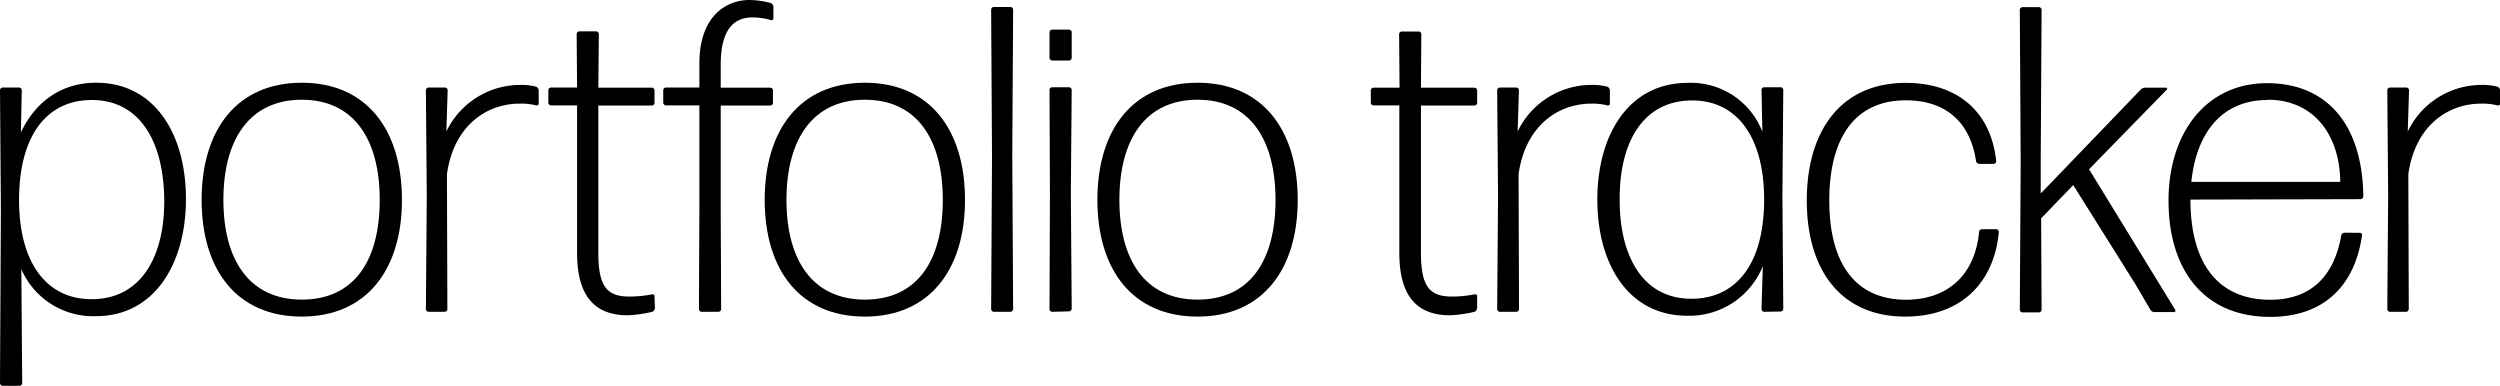 <svg id="e6fb0b2e-3b30-4d71-8b18-627699ac79b7" data-name="Layer 1" xmlns="http://www.w3.org/2000/svg"
    viewBox="0 0 344.45 53.16">
    <path
        d="M91,54.48A10.77,10.77,0,0,1,80.71,48l.12,15.72a.39.39,0,0,1-.36.36H78.13a.39.39,0,0,1-.36-.36l.12-24.06-.12-16.32a.39.39,0,0,1,.36-.36h2.28a.39.39,0,0,1,.36.36l-.12,5.82c2-4.2,5.52-6.84,10.38-6.84,8,0,12.36,7,12.36,16S99,54.48,91,54.48Zm-.6-2.34c6.9,0,10-6,10-13.44,0-7.8-3.06-14-10-14-5.94,0-9.9,4.56-10,13.44S84.13,52.14,90.37,52.14Z"
        transform="translate(-77.77 -10.92)" />
    <path
        d="M119.35,54.54c-8.94,0-13.8-6.42-13.8-16.08s4.86-16.14,13.8-16.14,13.8,6.48,13.8,16.14S128.23,54.54,119.35,54.54Zm0-2.34c7.2,0,10.74-5.34,10.74-13.74s-3.6-13.8-10.74-13.8-10.8,5.4-10.8,13.8S112.21,52.2,119.35,52.2Z"
        transform="translate(-77.77 -10.92)" />
    <path
        d="M136.81,53.88a.39.39,0,0,1-.36-.36l.12-15.6-.12-14.58a.39.39,0,0,1,.36-.36h2.28a.39.39,0,0,1,.36.36l-.18,5.7a11.29,11.29,0,0,1,10.14-6.42,8.39,8.39,0,0,1,2.22.24.6.6,0,0,1,.36.48V25.2a.26.26,0,0,1-.36.24,8.3,8.3,0,0,0-2.28-.24c-4.5,0-9.06,3-10,9.72l.06,18.6a.39.39,0,0,1-.36.36Z"
        transform="translate(-77.77 -10.92)" />
    <path
        d="M168,53.4a.6.6,0,0,1-.36.48,18.1,18.1,0,0,1-3.36.48c-4,0-7-2-7-8.58V25.44h-3.6a.39.39,0,0,1-.36-.36V23.34a.39.39,0,0,1,.36-.36h3.6l-.06-7.38a.39.39,0,0,1,.36-.36h2.34a.39.39,0,0,1,.36.36L160.21,23h7.38a.39.39,0,0,1,.36.36v1.74a.39.39,0,0,1-.36.36h-7.38V45.78c0,4.62,1.2,6,4.26,6a16.69,16.69,0,0,0,3.12-.3.26.26,0,0,1,.36.24Z"
        transform="translate(-77.77 -10.92)" />
    <path
        d="M177.07,39.72l.06,13.8a.39.39,0,0,1-.36.36h-2.34a.39.39,0,0,1-.36-.36l.06-13.8V25.44h-4.62a.39.39,0,0,1-.36-.36V23.34a.39.39,0,0,1,.36-.36h4.62v-3.3c0-6.54,3.66-8.7,6.78-8.76a11.78,11.78,0,0,1,3.06.42.6.6,0,0,1,.36.48v1.62a.26.26,0,0,1-.36.24,9.14,9.14,0,0,0-2.52-.36c-2.76,0-4.38,1.92-4.38,6.54V23h6.84a.39.39,0,0,1,.36.36v1.74a.39.39,0,0,1-.36.36h-6.84Z"
        transform="translate(-77.77 -10.92)" />
    <path
        d="M196.93,54.54c-8.94,0-13.8-6.42-13.8-16.08s4.86-16.14,13.8-16.14,13.8,6.48,13.8,16.14S205.81,54.54,196.93,54.54Zm0-2.34c7.2,0,10.74-5.34,10.74-13.74s-3.6-13.8-10.74-13.8-10.8,5.4-10.8,13.8S189.79,52.2,196.93,52.2Z"
        transform="translate(-77.77 -10.92)" />
    <path
        d="M214.69,53.88a.39.39,0,0,1-.36-.36l.12-21.06-.12-20.22a.39.39,0,0,1,.36-.36H217a.39.39,0,0,1,.36.36l-.12,20.1.12,21.18a.39.39,0,0,1-.36.36Z"
        transform="translate(-77.77 -10.92)" />
    <path
        d="M222.73,19.26a.39.39,0,0,1-.36-.36V15.36a.39.39,0,0,1,.36-.36h2.34a.39.39,0,0,1,.36.36V18.9a.39.39,0,0,1-.36.36Zm0,34.62a.39.39,0,0,1-.36-.36l.06-16-.06-14.22a.39.39,0,0,1,.36-.36h2.34a.39.39,0,0,1,.36.36l-.12,14.16.12,16a.39.39,0,0,1-.36.36Z"
        transform="translate(-77.77 -10.92)" />
    <path
        d="M242.77,54.54c-8.94,0-13.8-6.42-13.8-16.08s4.86-16.14,13.8-16.14,13.8,6.48,13.8,16.14S251.65,54.54,242.77,54.54Zm0-2.34c7.2,0,10.74-5.34,10.74-13.74s-3.6-13.8-10.74-13.8S232,30.06,232,38.46,235.63,52.2,242.77,52.2Z"
        transform="translate(-77.77 -10.92)" />
    <path
        d="M281.29,53.4a.6.6,0,0,1-.36.48,18.1,18.1,0,0,1-3.36.48c-4,0-7-2-7-8.58V25.44H267a.39.39,0,0,1-.36-.36V23.34A.39.39,0,0,1,267,23h3.6l-.06-7.38a.39.39,0,0,1,.36-.36h2.34a.39.39,0,0,1,.36.36L273.55,23h7.38a.39.39,0,0,1,.36.36v1.74a.39.39,0,0,1-.36.36h-7.38V45.78c0,4.62,1.2,6,4.26,6a16.69,16.69,0,0,0,3.12-.3.26.26,0,0,1,.36.24Z"
        transform="translate(-77.77 -10.92)" />
    <path
        d="M284.41,53.88a.39.39,0,0,1-.36-.36l.12-15.6-.12-14.58a.39.39,0,0,1,.36-.36h2.28a.39.39,0,0,1,.36.36l-.18,5.7A11.29,11.29,0,0,1,297,22.62a8.39,8.39,0,0,1,2.22.24.6.6,0,0,1,.36.48V25.2a.26.26,0,0,1-.36.24A8.3,8.3,0,0,0,297,25.2c-4.5,0-9.06,3-10,9.72l.06,18.6a.39.39,0,0,1-.36.36Z"
        transform="translate(-77.77 -10.92)" />
    <path
        d="M320.83,53.88a.39.39,0,0,1-.36-.36l.18-5.94a10.89,10.89,0,0,1-10.44,6.84c-8,0-12.36-7-12.36-16s4.38-16.08,12.42-16.08a10.57,10.57,0,0,1,10.32,6.72l-.12-5.76a.39.39,0,0,1,.36-.36h2.28a.39.39,0,0,1,.36.36l-.12,14.52.12,15.66a.39.39,0,0,1-.36.36Zm-10-1.8c5.94,0,9.9-4.5,10-13.32s-3.66-14-9.9-14c-6.9,0-10,5.94-10,13.44C300.85,45.9,303.91,52.08,310.81,52.08Z"
        transform="translate(-77.77 -10.92)" />
    <path
        d="M340.27,54.54c-8.82,0-13.56-6.36-13.56-16s4.74-16.2,13.62-16.2c7.5,0,11.82,4.32,12.48,10.8a.39.39,0,0,1-.36.36h-2a.51.51,0,0,1-.42-.36c-.78-5.4-4.2-8.4-9.66-8.4-7.2,0-10.56,5.4-10.56,13.8s3.36,13.62,10.5,13.68c6,0,9.6-3.6,10.14-9.36a.39.39,0,0,1,.36-.36h2a.39.39,0,0,1,.36.36C352.57,49.62,348.19,54.54,340.27,54.54Z"
        transform="translate(-77.77 -10.92)" />
    <path
        d="M372,50.1l-8.58-13.68L359,41l.06,12.6a.39.39,0,0,1-.36.36h-2.28a.39.39,0,0,1-.36-.36l.12-20.4-.12-20.94a.39.39,0,0,1,.36-.36h2.28a.39.39,0,0,1,.36.36l-.12,20.88v4.44l13.8-14.34a.92.92,0,0,1,.6-.24h2.88a.16.16,0,0,1,.12.24l-10.74,11,11.88,19.38a.2.2,0,0,1-.18.3h-2.7a.72.72,0,0,1-.54-.3Z"
        transform="translate(-77.77 -10.92)" />
    <path
        d="M402.91,43a.3.3,0,0,1,.3.36c-1,6.9-5.22,11.22-12.66,11.22-9.18,0-14-6.54-14-16s5.28-16.2,13.56-16.2S403.27,28.08,403.39,38a.39.39,0,0,1-.36.36l-23.46.06c0,8.7,3.72,13.8,11,13.8,5.7,0,8.82-3.36,9.78-8.88a.51.51,0,0,1,.42-.36Zm-12.72-18.3c-6.18,0-9.78,4.38-10.5,11.28h20.52C400.15,29.7,396.73,24.66,390.19,24.66Z"
        transform="translate(-77.77 -10.92)" />
    <path
        d="M407.05,53.88a.39.39,0,0,1-.36-.36l.12-15.6-.12-14.58a.39.39,0,0,1,.36-.36h2.28a.39.39,0,0,1,.36.36l-.18,5.7a11.29,11.29,0,0,1,10.14-6.42,8.39,8.39,0,0,1,2.22.24.6.6,0,0,1,.36.48V25.2a.26.26,0,0,1-.36.24,8.3,8.3,0,0,0-2.28-.24c-4.5,0-9.06,3-10,9.72l.06,18.6a.39.39,0,0,1-.36.36Z"
        transform="translate(-77.77 -10.92)" /></svg>